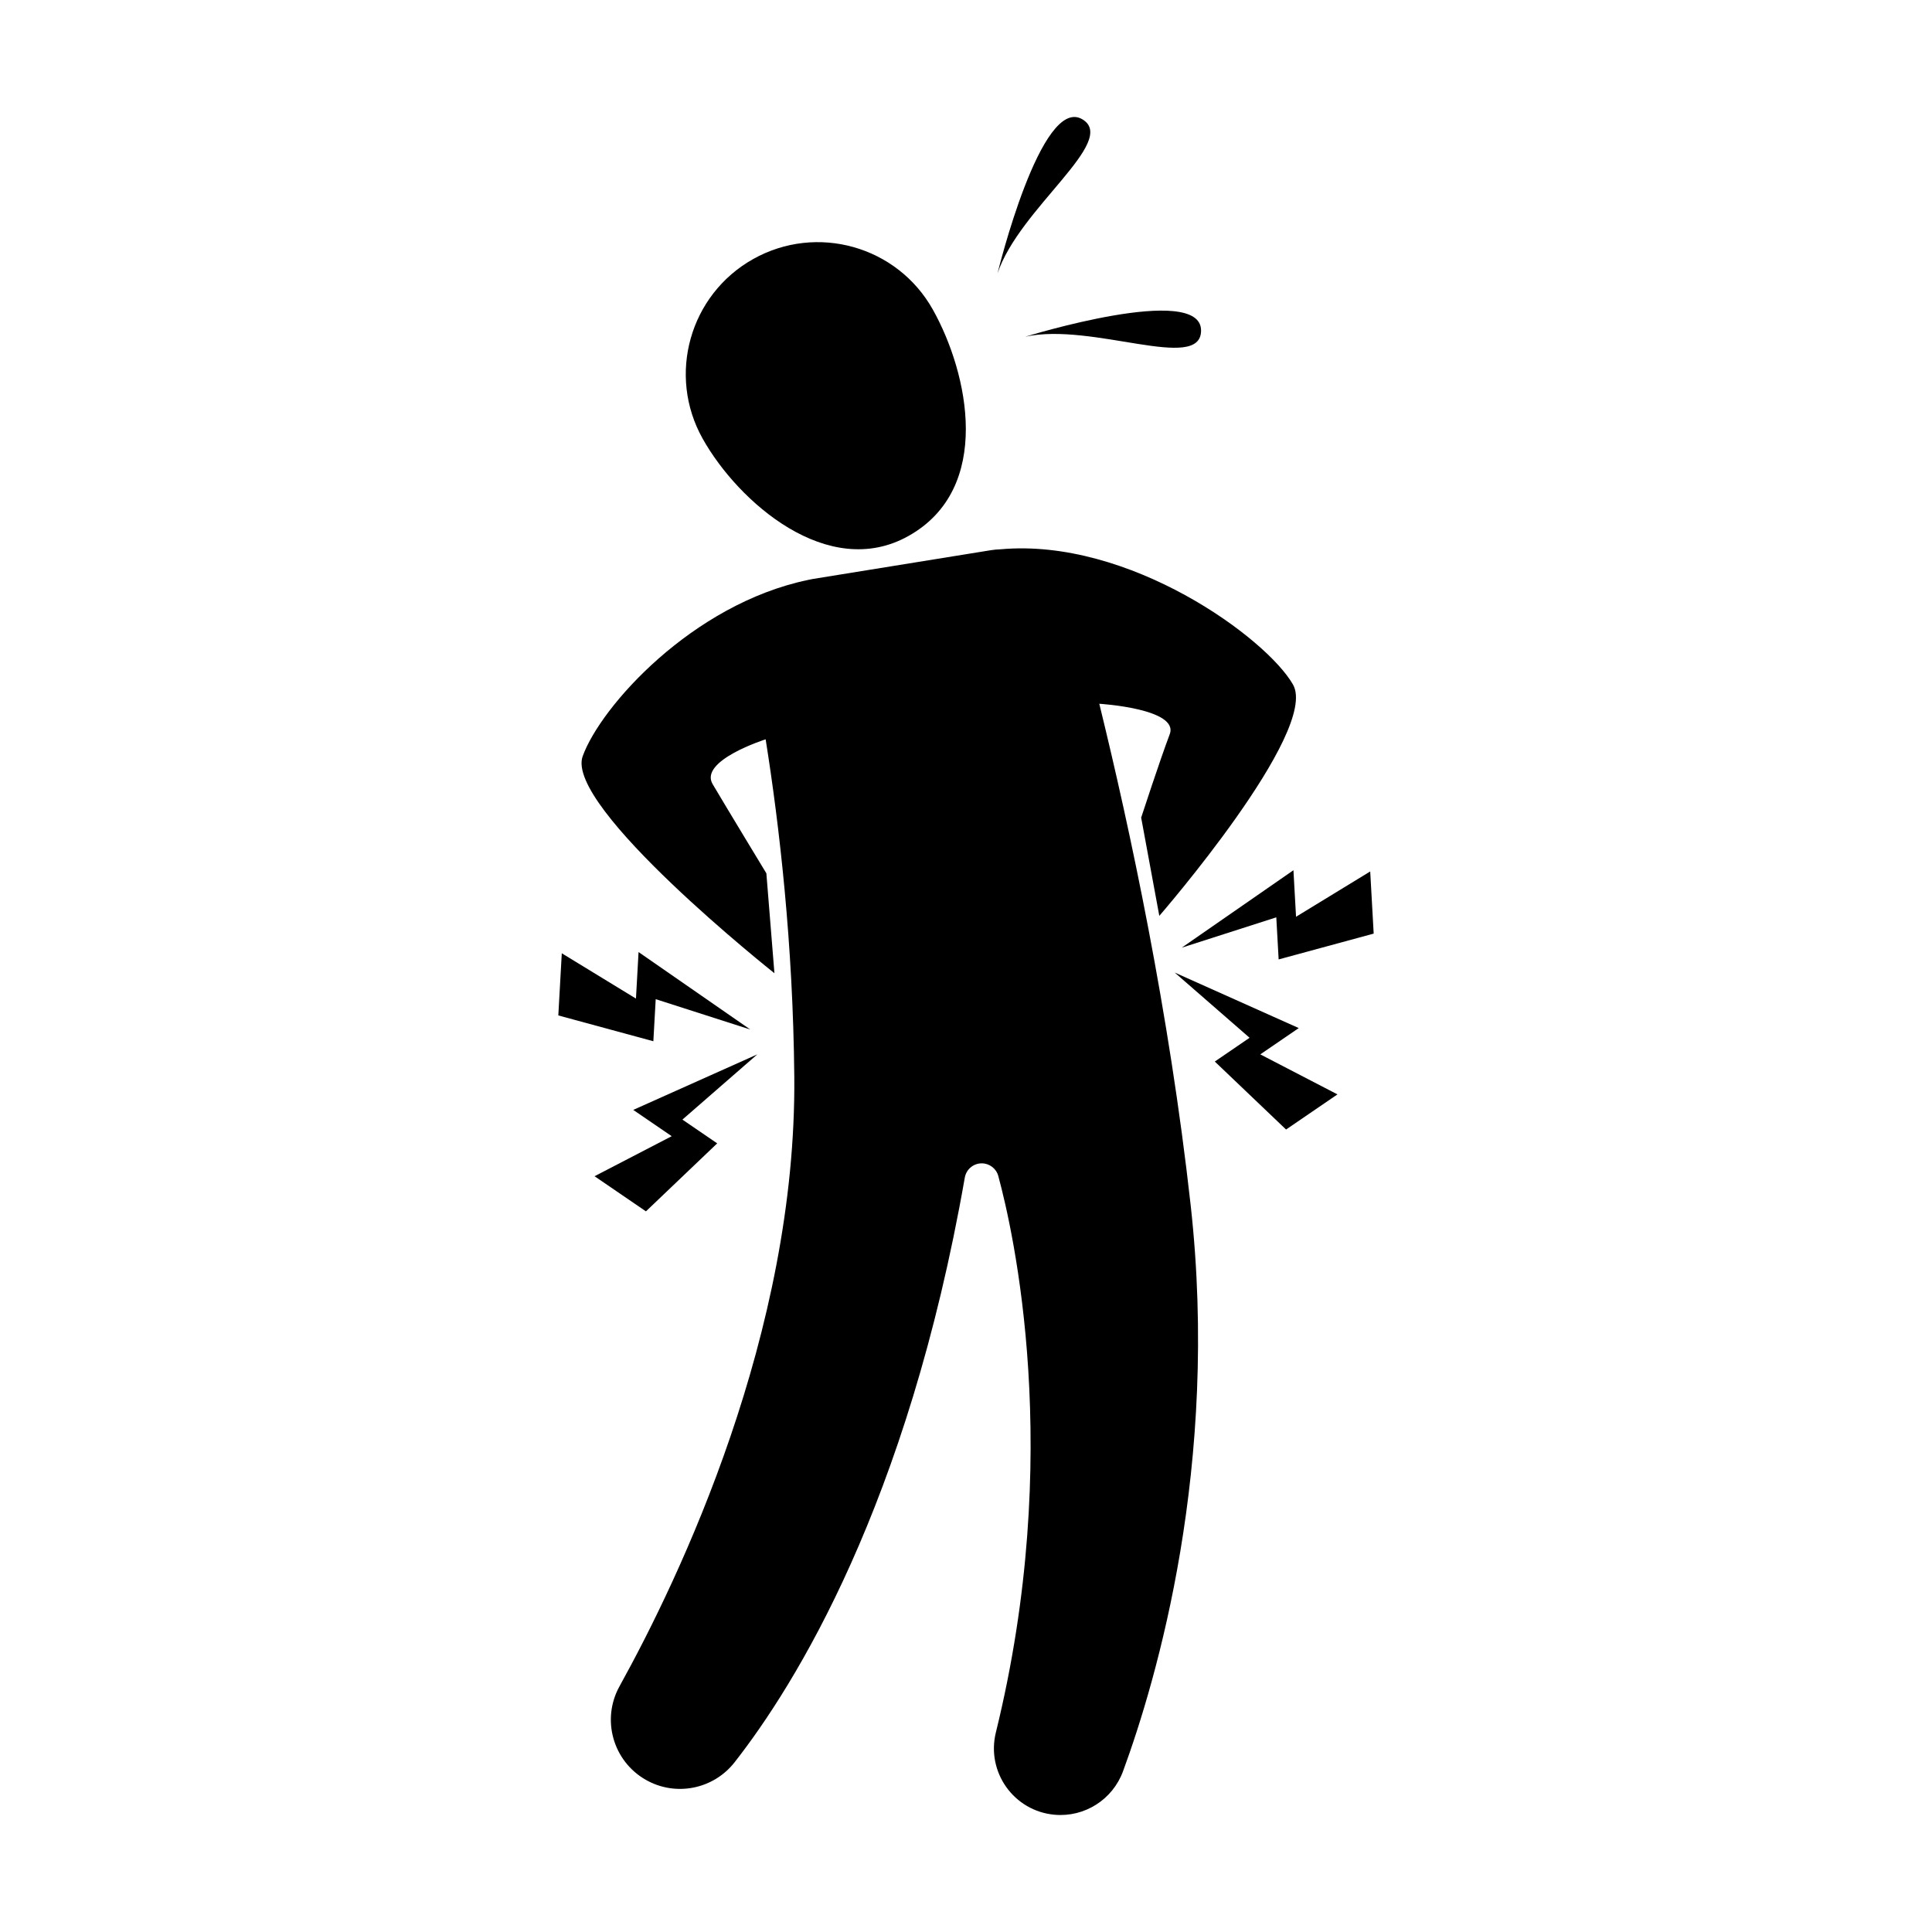 <?xml version="1.0" encoding="utf-8"?>
<!-- Generator: Adobe Illustrator 23.1.0, SVG Export Plug-In . SVG Version: 6.00 Build 0)  -->
<svg version="1.1" id="Layer_1" xmlns="http://www.w3.org/2000/svg" xmlns:xlink="http://www.w3.org/1999/xlink" x="0px" y="0px"
	 viewBox="0 0 1024 1024" style="enable-background:new 0 0 1024 1024;" xml:space="preserve" fill="{{ include.fill_color }}">
<g>
	<polygon points="347.54,529.58 397.66,545.66 338.45,504.61 337.07,529.27 297.76,505.26 295.92,538.2 346.29,551.88 	"/>
	<polygon points="342.36,642.04 380.13,606.01 361.7,593.41 401.39,558.84 335.63,588.27 356.02,602.21 315.12,623.42 	"/>
	<polygon points="626.34,502.29 676.46,486.21 677.71,508.51 728.08,494.83 726.24,461.89 686.93,485.9 685.55,461.24 	"/>
	<polygon points="688.37,544.9 622.61,515.47 662.3,550.04 643.87,562.64 681.64,598.67 708.88,580.05 667.98,558.84 	"/>
	<path d="M582.65,373.01L582.65,373.01c0,0,42.47,2.57,37.32,16.18c-5.15,13.61-15.13,44.17-15.13,44.17l9.62,52.07
		c0,0,84.97-97.9,70.85-122.61c-14.11-24.71-86.83-77.86-155.01-71.68l0,0c-1.7,0.05-3.41,0.2-5.13,0.48l-94.31,15.24
		c-0.87,0.14-1.73,0.32-2.58,0.52c-61.45,12.84-109.9,67.05-119.45,93.44c-9.68,26.76,101.63,115.01,101.63,115.01l-4.27-52.95
		c0,0-21.07-34.73-28.47-47.26c-7.4-12.52,28.06-23.75,28.09-23.76c7.29,45.77,14.52,108.28,15.18,178.62
		c1.27,135.93-60.76,265.71-92.64,323.3c-9.71,17.54-3.5,39.61,13.91,49.55l0,0c15.83,9.04,35.85,5.06,47.08-9.28
		c31.93-40.76,91.67-136.46,122.02-309.88c0.76-4.37,4.54-7.57,8.97-7.57c4.1,0,7.71,2.73,8.78,6.69
		c7.83,28.79,35,147.39-1.28,294.94c-5.17,21.01,9.55,41.69,31.1,43.62h0c15.93,1.43,30.79-8.04,36.3-23.05
		c17.82-48.55,51.17-162.11,35.85-300C619.73,536.61,598.94,439.4,582.65,373.01z"/>
	<path d="M481.5,284.09c44.98-25.21,31.81-86.3,12.93-119.99s-61.5-45.7-95.2-26.82c-33.69,18.88-45.7,61.5-26.82,95.2
		C391.29,266.17,438.95,307.94,481.5,284.09z"/>
	<path d="M636.59,175.26c0.16-25.66-93.13,3.2-93.13,3.2C578.95,170.67,636.44,197.57,636.59,175.26z"/>
	<path d="M573.75,63.28c-21.94-13.3-45.03,81.58-45.03,81.58C540.24,110.4,592.82,74.84,573.75,63.28z"/>
</g>
</svg>
